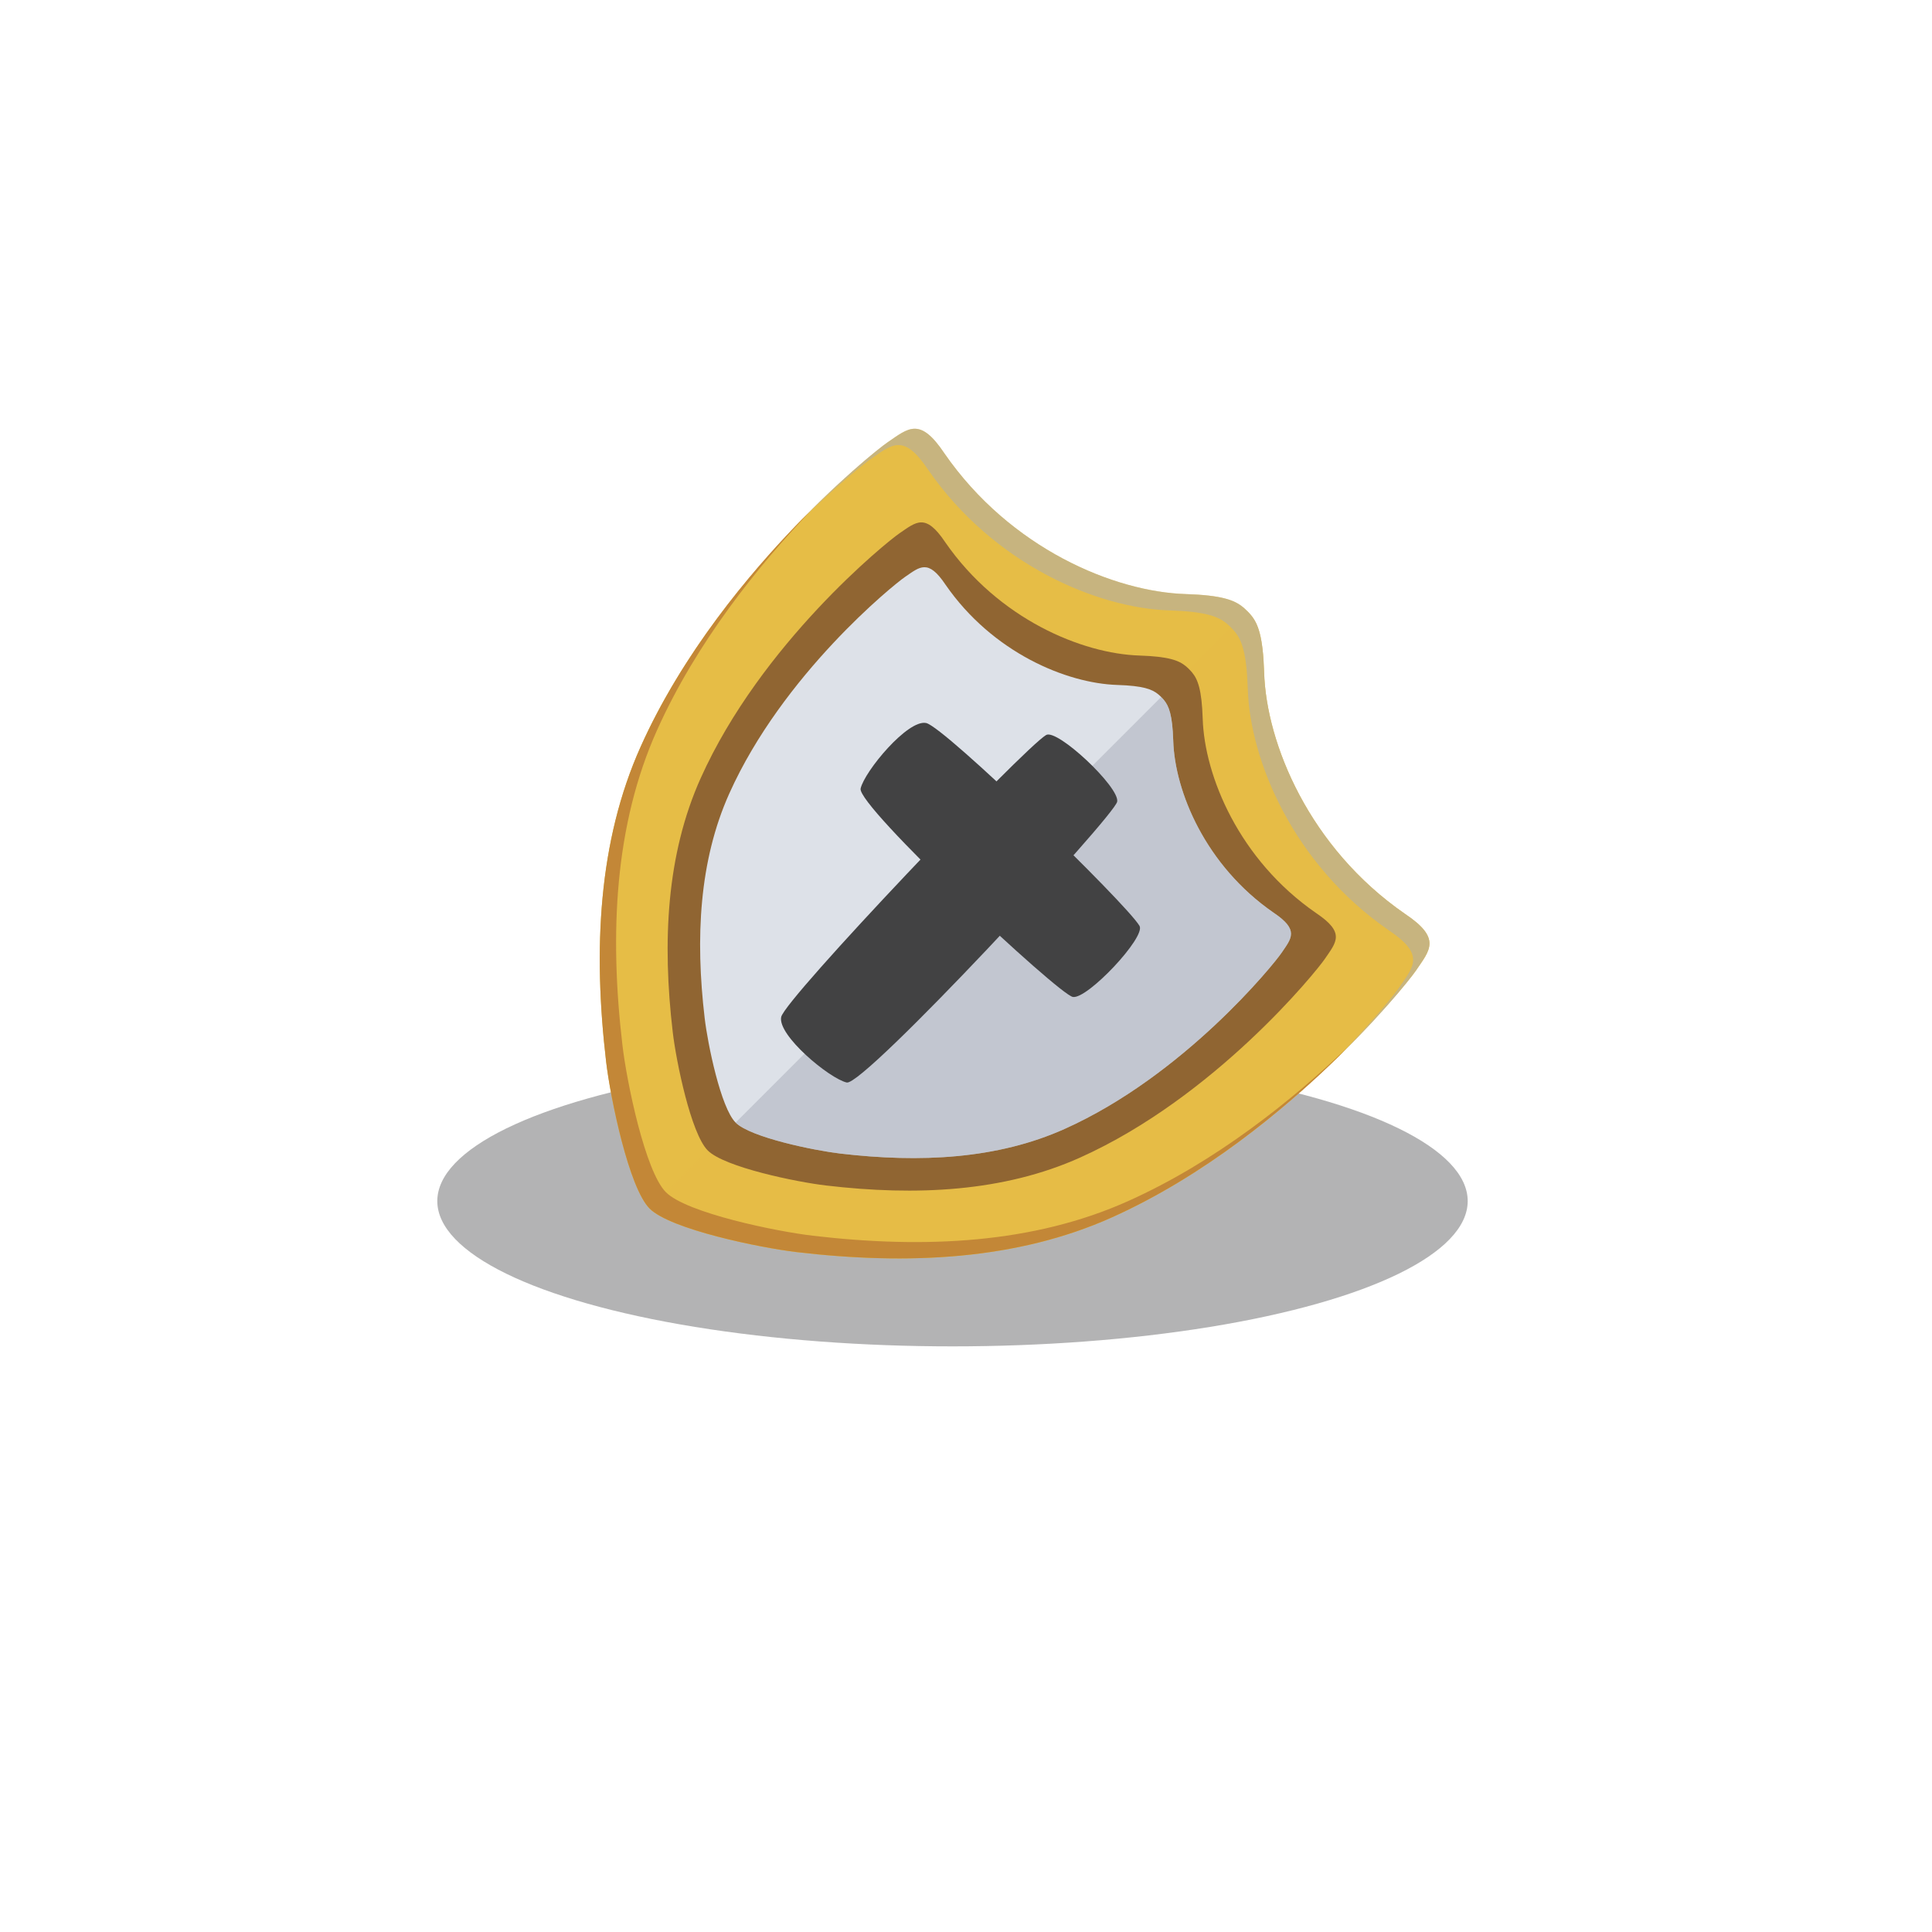 <?xml version="1.0" encoding="utf-8"?>
<!-- Generator: Adobe Illustrator 19.1.0, SVG Export Plug-In . SVG Version: 6.00 Build 0)  -->
<svg version="1.1" id="Camada_1" xmlns="http://www.w3.org/2000/svg" xmlns:xlink="http://www.w3.org/1999/xlink" x="0px" y="0px"
	 viewBox="0 0 150 150" enable-background="new 0 0 150 150" xml:space="preserve">
<g opacity="0.4">
	<ellipse fill="#424243" cx="73.952" cy="93.251" rx="40" ry="11.281"/>
</g>
<g>
	<g>
		<path fill="#E6BD46" d="M109.934,75.352c1.096-1.611,1.988-2.502-0.857-4.404
			c-7.422-5.132-10.754-13.202-10.93-18.728c-0.09-2.819-0.469-3.796-1.023-4.463c0,0-0.17-0.206-0.262-0.287
			c-0.008-0.01-0.021-0.021-0.031-0.031c-0.01-0.01-0.019-0.021-0.029-0.03
			c-0.084-0.094-0.287-0.263-0.287-0.263c-0.668-0.553-1.644-0.934-4.463-1.023
			c-5.527-0.175-13.596-3.509-18.73-10.929c-1.9-2.846-2.793-1.953-4.402-0.858
			c-1.293,0.878-13.357,10.657-19.174,23.626c-3.295,7.341-3.707,15.762-2.686,24.464
			c0.334,2.841,1.764,9.794,3.377,11.407c1.615,1.615,8.566,3.042,11.408,3.378c8.703,1.021,17.123,0.606,24.465-2.685
			C99.278,88.71,109.053,76.646,109.934,75.352z"/>
		<path opacity="0.5" fill="#E6BD46" d="M61.844,97.212c8.703,1.021,17.123,0.606,24.465-2.685
			c12.969-5.817,22.744-17.882,23.625-19.175c1.096-1.611,1.988-2.502-0.857-4.404
			c-7.422-5.132-10.754-13.202-10.93-18.728c-0.09-2.819-0.469-3.796-1.023-4.463c0,0-0.17-0.206-0.262-0.287
			c-0.008-0.01-0.021-0.021-0.031-0.031l-46.395,46.394C52.051,95.449,59.002,96.876,61.844,97.212z"/>
		<path fill="#C38737" d="M62.899,39.71c-0.221,0.211-0.447,0.433-0.678,0.657
			c-4.154,4.253-9.266,10.44-12.476,17.595c-3.295,7.341-3.707,15.762-2.686,24.464
			c0.334,2.841,1.764,9.794,3.377,11.407c1.615,1.615,8.566,3.042,11.408,3.378c8.703,1.021,17.123,0.606,24.465-2.685
			c7.158-3.212,13.34-8.324,17.594-12.477c0.225-0.23,0.447-0.458,0.658-0.677
			c-4.227,4.038-10.162,8.828-16.984,11.885c-7.342,3.292-15.764,3.705-24.465,2.685
			c-2.842-0.332-9.795-1.762-11.41-3.377c-1.611-1.613-3.043-8.566-3.375-11.409
			c-1.022-8.702-0.607-17.121,2.685-24.464C54.071,49.873,58.858,43.935,62.899,39.71z"/>
		<path fill="#906532" d="M102.87,74.435c0.883-1.298,1.601-2.014-0.691-3.547
			c-5.977-4.133-8.66-10.632-8.801-15.083c-0.074-2.272-0.379-3.057-0.824-3.594c0,0-0.137-0.165-0.211-0.232
			c-0.008-0.008-0.018-0.016-0.025-0.024c-0.008-0.008-0.016-0.016-0.021-0.024
			c-0.07-0.075-0.233-0.211-0.233-0.211c-0.541-0.446-1.326-0.75-3.594-0.824
			c-4.453-0.141-10.951-2.826-15.086-8.802c-1.531-2.292-2.248-1.574-3.547-0.691
			c-1.041,0.708-10.758,8.582-15.443,19.029c-2.652,5.913-2.986,12.693-2.162,19.702
			c0.268,2.289,1.42,7.891,2.719,9.189c1.301,1.3,6.9,2.451,9.189,2.719
			c7.008,0.824,13.789,0.49,19.703-2.162C94.288,85.193,102.163,75.478,102.87,74.435z"/>
		<path fill="#DDE1E8" d="M99.487,73.995c0.779-1.147,1.414-1.782-0.611-3.137c-5.285-3.655-7.66-9.401-7.785-13.337
			c-0.062-2.008-0.334-2.701-0.729-3.179c0,0-0.119-0.144-0.186-0.204c-0.006-0.006-0.016-0.014-0.023-0.022
			c-0.006-0.006-0.014-0.014-0.018-0.02c-0.061-0.067-0.207-0.188-0.207-0.188
			c-0.475-0.395-1.17-0.665-3.178-0.728c-3.936-0.124-9.684-2.498-13.338-7.782
			c-1.355-2.028-1.99-1.394-3.137-0.612c-0.922,0.626-9.512,7.589-13.654,16.824
			c-2.346,5.23-2.641,11.227-1.912,17.424c0.236,2.024,1.254,6.975,2.404,8.124
			c1.148,1.149,6.1,2.167,8.123,2.404c6.199,0.729,12.195,0.434,17.422-1.912
			C91.897,83.507,98.86,74.917,99.487,73.995z"/>
		<path opacity="0.5" fill="#A9ADB8" d="M65.237,89.562c6.199,0.729,12.195,0.434,17.422-1.912
			c9.238-4.143,16.201-12.733,16.828-13.655c0.779-1.147,1.414-1.782-0.611-3.137
			c-5.285-3.655-7.66-9.401-7.785-13.337c-0.062-2.008-0.334-2.701-0.729-3.179c0,0-0.119-0.144-0.186-0.204
			c-0.006-0.006-0.016-0.014-0.023-0.022l-33.039,33.042C58.262,88.307,63.213,89.324,65.237,89.562z"/>
		<path opacity="0.5" fill="#A9ADB8" d="M67.653,35.604c1.607-1.094,2.502-1.987,4.4,0.858
			c5.135,7.42,13.203,10.756,18.73,10.929c2.818,0.089,3.793,0.47,4.463,1.023c0,0,0.203,0.17,0.287,0.262
			c0.01,0.01,0.02,0.021,0.027,0.03c0.014,0.01,0.025,0.021,0.033,0.031
			c0.092,0.084,0.262,0.287,0.262,0.287c0.555,0.669,0.934,1.643,1.023,4.463
			c0.174,5.527,3.508,13.596,10.93,18.728c2.846,1.902,1.953,2.793,0.859,4.404
			c-0.342,0.504-2.029,2.634-4.729,5.393c3.434-3.357,5.601-6.082,5.994-6.66
			c1.096-1.611,1.988-2.502-0.857-4.404c-7.422-5.132-10.754-13.202-10.93-18.728
			c-0.09-2.819-0.469-3.796-1.023-4.463c0,0-0.17-0.206-0.262-0.287c-0.008-0.01-0.021-0.021-0.031-0.031
			c-0.01-0.01-0.019-0.021-0.029-0.03c-0.084-0.094-0.287-0.263-0.287-0.263
			c-0.668-0.553-1.644-0.934-4.463-1.023c-5.527-0.175-13.596-3.509-18.73-10.929
			c-1.9-2.846-2.793-1.953-4.402-0.858c-0.576,0.393-3.303,2.561-6.66,5.992
			C65.018,37.634,67.147,35.945,67.653,35.604z"/>
	</g>
	<g>
		<path fill="#424243" d="M81.219,57.067c0.863-0.513,5.721,4.054,5.519,5.173
			c-0.203,1.123-19.662,22.106-20.998,21.806c-1.338-0.303-5.391-3.667-5.088-5.089
			C60.954,77.535,79.452,58.117,81.219,57.067z"/>
		<path fill="#424243" d="M88.471,71.884c0.512,0.864-4.055,5.72-5.174,5.519
			c-1.121-0.199-16.781-14.845-16.479-16.181c0.303-1.336,3.664-5.389,5.088-5.087
			C73.329,56.435,87.42,70.116,88.471,71.884z"/>
	</g>
</g>
</svg>
